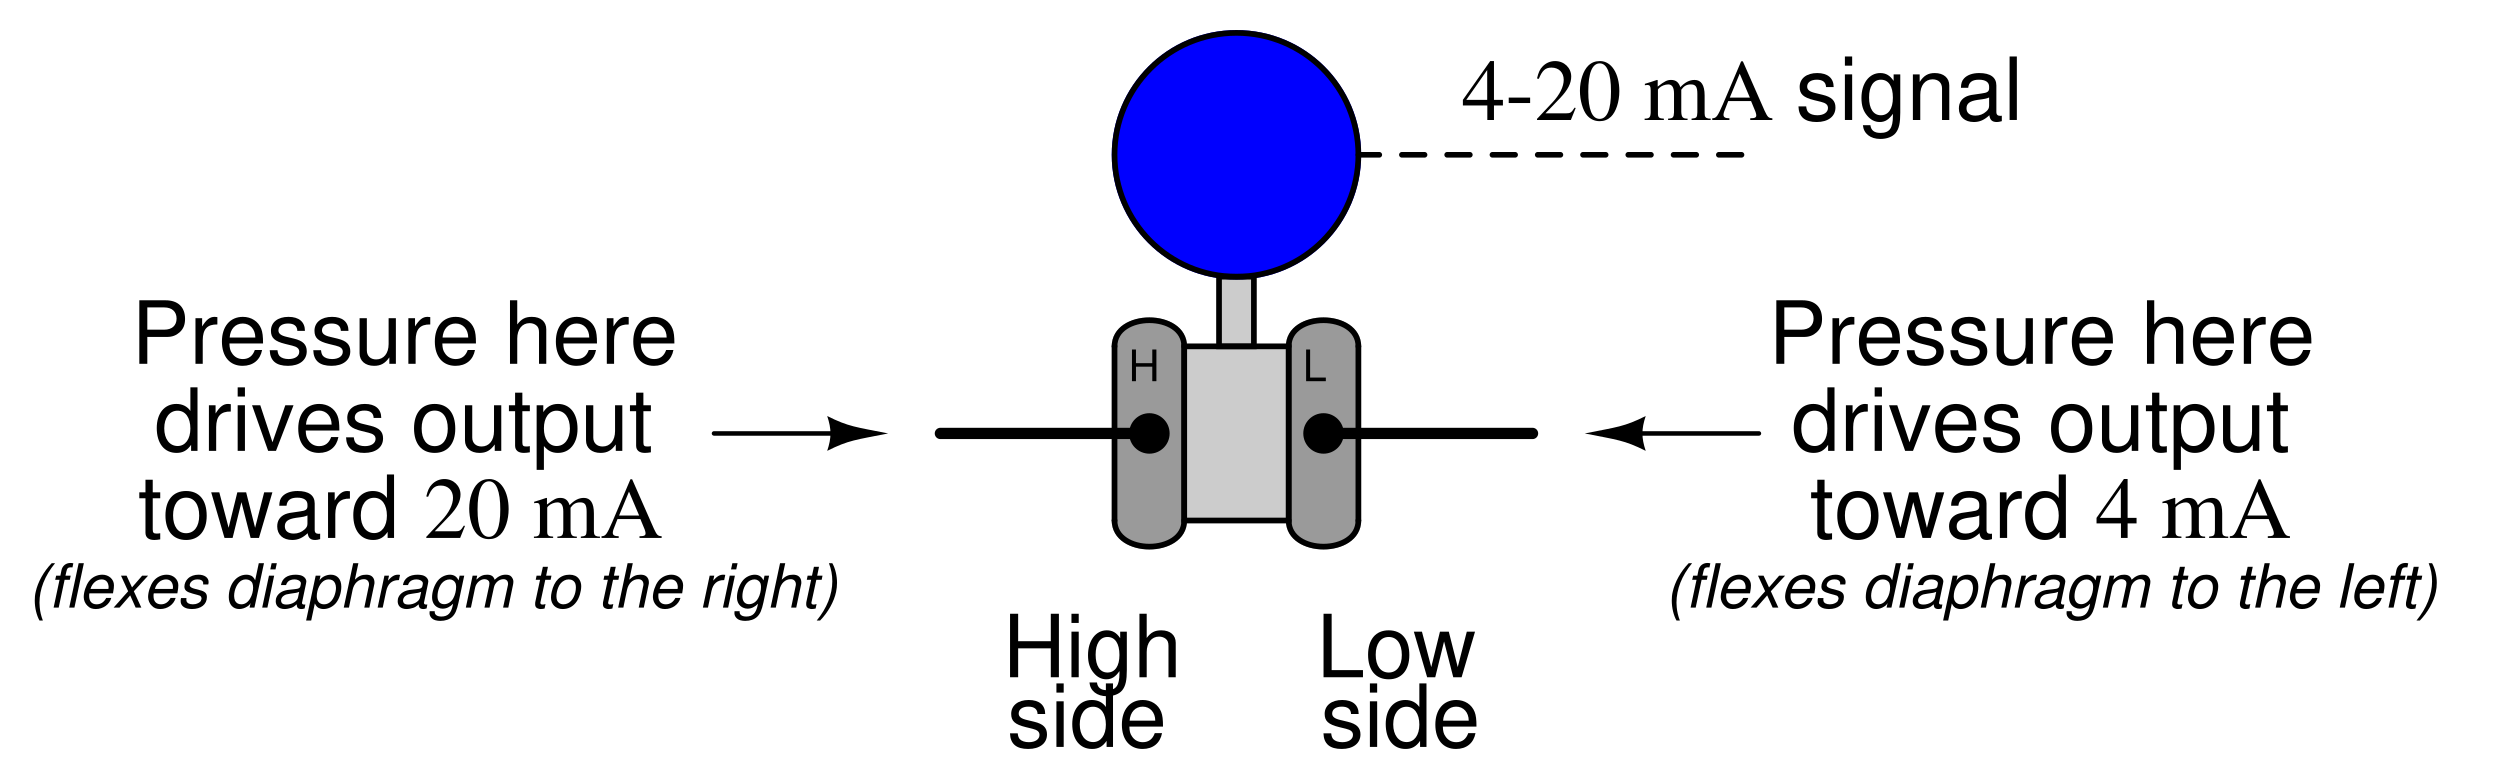 <?xml version="1.0" encoding="UTF-8"?>
<svg xmlns="http://www.w3.org/2000/svg" xmlns:xlink="http://www.w3.org/1999/xlink" viewBox="0 0 322.999 101" version="1.2">
<defs>
<g>
<symbol overflow="visible" id="glyph0-0">
<path style="stroke:none;" d=""/>
</symbol>
<symbol overflow="visible" id="glyph0-1">
<path style="stroke:none;" d="M 3.094 -1.875 L 3.094 0 L 3.625 0 L 3.625 -4.094 L 3.094 -4.094 L 3.094 -2.328 L 0.984 -2.328 L 0.984 -4.094 L 0.469 -4.094 L 0.469 0 L 0.984 0 L 0.984 -1.875 Z M 3.094 -1.875 "/>
</symbol>
<symbol overflow="visible" id="glyph0-2">
<path style="stroke:none;" d="M 0.969 -4.094 L 0.453 -4.094 L 0.453 0 L 3 0 L 3 -0.469 L 0.969 -0.469 Z M 0.969 -4.094 "/>
</symbol>
<symbol overflow="visible" id="glyph1-0">
<path style="stroke:none;" d=""/>
</symbol>
<symbol overflow="visible" id="glyph1-1">
<path style="stroke:none;" d="M 5.312 -2.594 L 4.156 -2.594 L 4.156 -7.609 L 3.672 -7.609 L 0.141 -2.594 L 0.141 -1.875 L 3.297 -1.875 L 3.297 0 L 4.156 0 L 4.156 -1.875 L 5.312 -1.875 Z M 3.281 -2.594 L 0.578 -2.594 L 3.281 -6.453 Z M 3.281 -2.594 "/>
</symbol>
<symbol overflow="visible" id="glyph1-2">
<path style="stroke:none;" d="M 0.438 -2.891 L 0.438 -2.188 L 3.203 -2.188 L 3.203 -2.891 Z M 0.438 -2.891 "/>
</symbol>
<symbol overflow="visible" id="glyph1-3">
<path style="stroke:none;" d="M 5.344 -1.547 L 5.203 -1.594 C 4.781 -0.938 4.656 -0.859 4.125 -0.859 L 1.438 -0.859 L 3.328 -2.828 C 4.328 -3.875 4.766 -4.734 4.766 -5.609 C 4.766 -6.734 3.859 -7.609 2.688 -7.609 C 2.062 -7.609 1.484 -7.359 1.062 -6.906 C 0.703 -6.531 0.547 -6.172 0.344 -5.359 L 0.578 -5.312 C 1.031 -6.406 1.422 -6.766 2.219 -6.766 C 3.172 -6.766 3.797 -6.125 3.797 -5.188 C 3.797 -4.297 3.281 -3.266 2.344 -2.266 L 0.344 -0.141 L 0.344 0 L 4.719 0 Z M 5.344 -1.547 "/>
</symbol>
<symbol overflow="visible" id="glyph1-4">
<path style="stroke:none;" d="M 2.859 -7.609 C 2.234 -7.609 1.766 -7.422 1.344 -7.016 C 0.703 -6.391 0.266 -5.094 0.266 -3.781 C 0.266 -2.547 0.641 -1.234 1.172 -0.609 C 1.594 -0.109 2.156 0.156 2.812 0.156 C 3.391 0.156 3.875 -0.031 4.281 -0.422 C 4.922 -1.047 5.359 -2.344 5.359 -3.719 C 5.359 -6.016 4.328 -7.609 2.859 -7.609 Z M 2.828 -7.312 C 3.766 -7.312 4.281 -6.047 4.281 -3.688 C 4.281 -1.344 3.781 -0.141 2.812 -0.141 C 1.844 -0.141 1.344 -1.344 1.344 -3.672 C 1.344 -6.078 1.859 -7.312 2.828 -7.312 Z M 2.828 -7.312 "/>
</symbol>
<symbol overflow="visible" id="glyph1-5">
<path style="stroke:none;" d=""/>
</symbol>
<symbol overflow="visible" id="glyph1-6">
<path style="stroke:none;" d="M 0.188 0 L 2.672 0 L 2.672 -0.172 C 2.109 -0.188 1.922 -0.297 1.906 -0.75 L 1.906 -3.922 C 1.906 -3.953 2 -4.062 2.078 -4.141 C 2.359 -4.406 2.844 -4.594 3.234 -4.594 C 3.734 -4.594 3.984 -4.203 3.984 -3.406 L 3.984 -0.969 C 3.953 -0.328 3.844 -0.203 3.219 -0.172 L 3.219 0 L 5.734 0 L 5.734 -0.172 C 5.109 -0.172 4.953 -0.344 4.922 -1.062 L 4.922 -3.906 C 5.266 -4.391 5.625 -4.594 6.156 -4.594 C 6.797 -4.594 7 -4.281 7 -3.359 L 7 -0.984 C 6.969 -0.312 6.906 -0.234 6.25 -0.172 L 6.25 0 L 8.719 0 L 8.719 -0.172 L 8.422 -0.188 C 8.062 -0.25 7.938 -0.422 7.938 -0.859 L 7.938 -3.172 C 7.938 -4.5 7.5 -5.172 6.641 -5.172 C 5.984 -5.172 5.406 -4.875 4.797 -4.234 C 4.594 -4.875 4.219 -5.172 3.609 -5.172 C 3.109 -5.172 2.797 -5.031 1.875 -4.312 L 1.875 -5.156 L 1.781 -5.172 C 1.188 -4.969 0.812 -4.844 0.219 -4.672 L 0.219 -4.484 C 0.344 -4.516 0.453 -4.516 0.578 -4.516 C 0.859 -4.516 0.969 -4.344 0.969 -3.797 L 0.969 -0.953 C 0.938 -0.328 0.797 -0.172 0.188 -0.172 Z M 0.188 0 "/>
</symbol>
<symbol overflow="visible" id="glyph1-7">
<path style="stroke:none;" d="M 7.938 -0.219 C 7.438 -0.25 7.328 -0.359 6.938 -1.188 L 4.125 -7.578 L 3.906 -7.578 L 1.562 -2.062 C 0.844 -0.422 0.703 -0.234 0.172 -0.219 L 0.172 0 L 2.391 0 L 2.391 -0.219 C 1.859 -0.219 1.625 -0.344 1.625 -0.672 C 1.625 -0.812 1.672 -0.969 1.719 -1.109 L 2.234 -2.438 L 5.188 -2.438 L 5.641 -1.344 C 5.781 -1.047 5.859 -0.75 5.859 -0.594 C 5.859 -0.312 5.672 -0.219 5.078 -0.219 L 5.078 0 L 7.938 0 Z M 2.438 -2.891 L 3.719 -5.984 L 5.031 -2.891 Z M 2.438 -2.891 "/>
</symbol>
<symbol overflow="visible" id="glyph2-0">
<path style="stroke:none;" d=""/>
</symbol>
<symbol overflow="visible" id="glyph2-1">
<path style="stroke:none;" d="M 4.922 -4.25 C 4.922 -5.406 4.156 -6.062 2.797 -6.062 C 1.422 -6.062 0.531 -5.359 0.531 -4.266 C 0.531 -3.344 1 -2.906 2.391 -2.562 L 3.281 -2.344 C 3.922 -2.188 4.188 -1.953 4.188 -1.547 C 4.188 -0.984 3.641 -0.609 2.812 -0.609 C 2.312 -0.609 1.875 -0.75 1.641 -1 C 1.5 -1.172 1.422 -1.344 1.375 -1.75 L 0.375 -1.75 C 0.422 -0.391 1.188 0.266 2.734 0.266 C 4.219 0.266 5.156 -0.469 5.156 -1.609 C 5.156 -2.484 4.672 -2.969 3.5 -3.25 L 2.594 -3.469 C 1.828 -3.641 1.5 -3.891 1.5 -4.312 C 1.5 -4.859 1.984 -5.203 2.75 -5.203 C 3.516 -5.203 3.922 -4.875 3.938 -4.25 Z M 4.922 -4.25 "/>
</symbol>
<symbol overflow="visible" id="glyph2-2">
<path style="stroke:none;" d="M 1.688 -5.891 L 0.75 -5.891 L 0.75 0 L 1.688 0 Z M 1.688 -8.203 L 0.75 -8.203 L 0.75 -7.016 L 1.688 -7.016 Z M 1.688 -8.203 "/>
</symbol>
<symbol overflow="visible" id="glyph2-3">
<path style="stroke:none;" d="M 4.547 -5.891 L 4.547 -5.047 C 4.078 -5.75 3.562 -6.062 2.812 -6.062 C 1.391 -6.062 0.391 -4.734 0.391 -2.844 C 0.391 -1.859 0.625 -1.141 1.141 -0.547 C 1.578 -0.016 2.141 0.266 2.75 0.266 C 3.453 0.266 3.953 -0.062 4.453 -0.797 L 4.453 -0.5 C 4.453 1.078 4.016 1.672 2.844 1.672 C 2.047 1.672 1.625 1.344 1.547 0.672 L 0.578 0.672 C 0.672 1.766 1.547 2.453 2.828 2.453 C 3.688 2.453 4.406 2.172 4.797 1.703 C 5.25 1.141 5.406 0.422 5.406 -0.969 L 5.406 -5.891 Z M 2.906 -5.203 C 3.891 -5.203 4.453 -4.359 4.453 -2.875 C 4.453 -1.438 3.875 -0.609 2.906 -0.609 C 1.938 -0.609 1.375 -1.453 1.375 -2.906 C 1.375 -4.344 1.938 -5.203 2.906 -5.203 Z M 2.906 -5.203 "/>
</symbol>
<symbol overflow="visible" id="glyph2-4">
<path style="stroke:none;" d="M 0.781 -5.891 L 0.781 0 L 1.734 0 L 1.734 -3.25 C 1.734 -4.453 2.359 -5.25 3.328 -5.25 C 4.078 -5.25 4.547 -4.797 4.547 -4.078 L 4.547 0 L 5.484 0 L 5.484 -4.453 C 5.484 -5.438 4.75 -6.062 3.609 -6.062 C 2.734 -6.062 2.172 -5.719 1.656 -4.906 L 1.656 -5.891 Z M 0.781 -5.891 "/>
</symbol>
<symbol overflow="visible" id="glyph2-5">
<path style="stroke:none;" d="M 6.016 -0.547 C 5.922 -0.531 5.875 -0.531 5.812 -0.531 C 5.484 -0.531 5.312 -0.703 5.312 -0.984 L 5.312 -4.453 C 5.312 -5.5 4.547 -6.062 3.094 -6.062 C 2.234 -6.062 1.547 -5.812 1.141 -5.375 C 0.859 -5.078 0.75 -4.734 0.734 -4.156 L 1.672 -4.156 C 1.75 -4.875 2.188 -5.203 3.062 -5.203 C 3.922 -5.203 4.375 -4.875 4.375 -4.312 L 4.375 -4.078 C 4.359 -3.672 4.156 -3.516 3.391 -3.422 C 2.062 -3.25 1.875 -3.203 1.5 -3.062 C 0.828 -2.766 0.469 -2.25 0.469 -1.484 C 0.469 -0.422 1.219 0.266 2.406 0.266 C 3.156 0.266 3.75 0 4.406 -0.609 C 4.484 0 4.766 0.266 5.375 0.266 C 5.578 0.266 5.703 0.234 6.016 0.156 Z M 4.375 -1.859 C 4.375 -1.547 4.281 -1.344 4 -1.094 C 3.625 -0.75 3.156 -0.562 2.609 -0.562 C 1.875 -0.562 1.453 -0.906 1.453 -1.5 C 1.453 -2.125 1.859 -2.438 2.875 -2.594 C 3.875 -2.719 4.062 -2.766 4.375 -2.906 Z M 4.375 -1.859 "/>
</symbol>
<symbol overflow="visible" id="glyph2-6">
<path style="stroke:none;" d="M 1.703 -8.203 L 0.766 -8.203 L 0.766 0 L 1.703 0 Z M 1.703 -8.203 "/>
</symbol>
<symbol overflow="visible" id="glyph2-7">
<path style="stroke:none;" d="M 2.062 -3.469 L 4.641 -3.469 C 5.281 -3.469 5.797 -3.672 6.234 -4.062 C 6.734 -4.516 6.938 -5.047 6.938 -5.797 C 6.938 -7.328 6.031 -8.203 4.406 -8.203 L 1.031 -8.203 L 1.031 0 L 2.062 0 Z M 2.062 -4.406 L 2.062 -7.281 L 4.25 -7.281 C 5.25 -7.281 5.844 -6.734 5.844 -5.844 C 5.844 -4.938 5.25 -4.406 4.25 -4.406 Z M 2.062 -4.406 "/>
</symbol>
<symbol overflow="visible" id="glyph2-8">
<path style="stroke:none;" d="M 0.781 -5.891 L 0.781 0 L 1.719 0 L 1.719 -3.062 C 1.734 -4.484 2.312 -5.109 3.609 -5.078 L 3.609 -6.031 C 3.453 -6.047 3.359 -6.062 3.25 -6.062 C 2.641 -6.062 2.188 -5.703 1.641 -4.828 L 1.641 -5.891 Z M 0.781 -5.891 "/>
</symbol>
<symbol overflow="visible" id="glyph2-9">
<path style="stroke:none;" d="M 5.766 -2.625 C 5.766 -3.531 5.703 -4.078 5.531 -4.516 C 5.156 -5.484 4.25 -6.062 3.156 -6.062 C 1.5 -6.062 0.453 -4.812 0.453 -2.875 C 0.453 -0.922 1.469 0.266 3.125 0.266 C 4.484 0.266 5.406 -0.5 5.641 -1.781 L 4.703 -1.781 C 4.438 -1.016 3.922 -0.609 3.156 -0.609 C 2.562 -0.609 2.062 -0.875 1.75 -1.375 C 1.516 -1.703 1.438 -2.047 1.422 -2.625 Z M 1.453 -3.391 C 1.531 -4.484 2.188 -5.203 3.141 -5.203 C 4.094 -5.203 4.766 -4.453 4.766 -3.391 Z M 1.453 -3.391 "/>
</symbol>
<symbol overflow="visible" id="glyph2-10">
<path style="stroke:none;" d="M 5.422 0 L 5.422 -5.891 L 4.484 -5.891 L 4.484 -2.547 C 4.484 -1.344 3.859 -0.562 2.875 -0.562 C 2.141 -0.562 1.672 -1.016 1.672 -1.719 L 1.672 -5.891 L 0.734 -5.891 L 0.734 -1.344 C 0.734 -0.375 1.469 0.266 2.609 0.266 C 3.469 0.266 4.031 -0.047 4.578 -0.828 L 4.578 0 Z M 5.422 0 "/>
</symbol>
<symbol overflow="visible" id="glyph2-11">
<path style="stroke:none;" d=""/>
</symbol>
<symbol overflow="visible" id="glyph2-12">
<path style="stroke:none;" d="M 0.781 -8.203 L 0.781 0 L 1.719 0 L 1.719 -3.25 C 1.719 -4.453 2.344 -5.25 3.312 -5.25 C 3.641 -5.25 3.922 -5.156 4.156 -4.984 C 4.422 -4.781 4.531 -4.5 4.531 -4.078 L 4.531 0 L 5.469 0 L 5.469 -4.453 C 5.469 -5.438 4.766 -6.062 3.609 -6.062 C 2.781 -6.062 2.266 -5.812 1.719 -5.078 L 1.719 -8.203 Z M 0.781 -8.203 "/>
</symbol>
<symbol overflow="visible" id="glyph2-13">
<path style="stroke:none;" d="M 5.562 -8.203 L 4.641 -8.203 L 4.641 -5.156 C 4.234 -5.75 3.609 -6.062 2.828 -6.062 C 1.297 -6.062 0.297 -4.844 0.297 -2.953 C 0.297 -0.969 1.266 0.266 2.859 0.266 C 3.672 0.266 4.234 -0.047 4.734 -0.781 L 4.734 0 L 5.562 0 Z M 2.984 -5.188 C 4 -5.188 4.641 -4.297 4.641 -2.875 C 4.641 -1.516 3.984 -0.625 3 -0.625 C 1.953 -0.625 1.266 -1.531 1.266 -2.906 C 1.266 -4.281 1.953 -5.188 2.984 -5.188 Z M 2.984 -5.188 "/>
</symbol>
<symbol overflow="visible" id="glyph2-14">
<path style="stroke:none;" d="M 3.203 0 L 5.469 -5.891 L 4.406 -5.891 L 2.75 -1.109 L 1.172 -5.891 L 0.109 -5.891 L 2.188 0 Z M 3.203 0 "/>
</symbol>
<symbol overflow="visible" id="glyph2-15">
<path style="stroke:none;" d="M 3.062 -6.062 C 1.391 -6.062 0.406 -4.875 0.406 -2.906 C 0.406 -0.906 1.391 0.266 3.078 0.266 C 4.734 0.266 5.734 -0.922 5.734 -2.859 C 5.734 -4.906 4.766 -6.062 3.062 -6.062 Z M 3.078 -5.203 C 4.125 -5.203 4.766 -4.328 4.766 -2.875 C 4.766 -1.469 4.109 -0.609 3.078 -0.609 C 2.031 -0.609 1.391 -1.469 1.391 -2.906 C 1.391 -4.328 2.031 -5.203 3.078 -5.203 Z M 3.078 -5.203 "/>
</symbol>
<symbol overflow="visible" id="glyph2-16">
<path style="stroke:none;" d="M 2.859 -5.891 L 1.891 -5.891 L 1.891 -7.516 L 0.953 -7.516 L 0.953 -5.891 L 0.156 -5.891 L 0.156 -5.125 L 0.953 -5.125 L 0.953 -0.672 C 0.953 -0.062 1.359 0.266 2.094 0.266 C 2.344 0.266 2.547 0.234 2.859 0.188 L 2.859 -0.609 C 2.719 -0.578 2.594 -0.562 2.406 -0.562 C 2 -0.562 1.891 -0.672 1.891 -1.094 L 1.891 -5.125 L 2.859 -5.125 Z M 2.859 -5.891 "/>
</symbol>
<symbol overflow="visible" id="glyph2-17">
<path style="stroke:none;" d="M 0.609 2.453 L 1.547 2.453 L 1.547 -0.625 C 2.047 -0.016 2.594 0.266 3.359 0.266 C 4.891 0.266 5.891 -0.969 5.891 -2.844 C 5.891 -4.828 4.922 -6.062 3.359 -6.062 C 2.547 -6.062 1.906 -5.703 1.469 -5 L 1.469 -5.891 L 0.609 -5.891 Z M 3.188 -5.188 C 4.234 -5.188 4.906 -4.281 4.906 -2.875 C 4.906 -1.531 4.219 -0.625 3.188 -0.625 C 2.188 -0.625 1.547 -1.516 1.547 -2.906 C 1.547 -4.281 2.188 -5.188 3.188 -5.188 Z M 3.188 -5.188 "/>
</symbol>
<symbol overflow="visible" id="glyph2-18">
<path style="stroke:none;" d="M 6.234 0 L 7.969 -5.891 L 6.906 -5.891 L 5.734 -1.312 L 4.578 -5.891 L 3.438 -5.891 L 2.312 -1.312 L 1.109 -5.891 L 0.062 -5.891 L 1.781 0 L 2.828 0 L 3.969 -4.625 L 5.156 0 Z M 6.234 0 "/>
</symbol>
<symbol overflow="visible" id="glyph2-19">
<path style="stroke:none;" d="M 6.203 -3.734 L 6.203 0 L 7.25 0 L 7.25 -8.203 L 6.203 -8.203 L 6.203 -4.656 L 1.984 -4.656 L 1.984 -8.203 L 0.938 -8.203 L 0.938 0 L 1.984 0 L 1.984 -3.734 Z M 6.203 -3.734 "/>
</symbol>
<symbol overflow="visible" id="glyph2-20">
<path style="stroke:none;" d="M 1.953 -8.203 L 0.906 -8.203 L 0.906 0 L 6 0 L 6 -0.922 L 1.953 -0.922 Z M 1.953 -8.203 "/>
</symbol>
<symbol overflow="visible" id="glyph3-0">
<path style="stroke:none;" d=""/>
</symbol>
<symbol overflow="visible" id="glyph3-1">
<path style="stroke:none;" d="M 3.078 -5.734 C 2.047 -4.672 1.281 -3.281 1.016 -2.047 C 0.922 -1.672 0.891 -1.297 0.891 -0.906 C 0.891 0.031 1.125 1 1.5 1.672 L 1.938 1.672 C 1.719 1.109 1.578 0.531 1.531 -0.047 C 1.516 -0.234 1.5 -0.422 1.5 -0.625 C 1.5 -2.375 2.188 -4.125 3.516 -5.734 Z M 3.078 -5.734 "/>
</symbol>
<symbol overflow="visible" id="glyph3-2">
<path style="stroke:none;" d="M 2.906 -4.125 L 2.234 -4.125 L 2.359 -4.672 C 2.438 -5.078 2.578 -5.203 2.922 -5.203 C 2.984 -5.203 3.031 -5.203 3.141 -5.188 L 3.25 -5.719 C 3.109 -5.75 3.031 -5.766 2.891 -5.766 C 2.297 -5.766 1.844 -5.406 1.719 -4.828 L 1.578 -4.125 L 1.031 -4.125 L 0.906 -3.594 L 1.469 -3.594 L 0.703 0 L 1.359 0 L 2.125 -3.594 L 2.797 -3.594 Z M 2.906 -4.125 "/>
</symbol>
<symbol overflow="visible" id="glyph3-3">
<path style="stroke:none;" d="M 2.422 -5.734 L 1.75 -5.734 L 0.531 0 L 1.203 0 Z M 2.422 -5.734 "/>
</symbol>
<symbol overflow="visible" id="glyph3-4">
<path style="stroke:none;" d="M 4.438 -1.844 C 4.547 -2.453 4.562 -2.641 4.562 -2.891 C 4.562 -3.656 3.906 -4.25 3.062 -4.25 C 2.375 -4.25 1.719 -3.922 1.328 -3.391 C 0.953 -2.891 0.656 -2.016 0.656 -1.359 C 0.656 -0.938 0.844 -0.5 1.156 -0.219 C 1.422 0.062 1.766 0.188 2.219 0.188 C 3.172 0.188 3.984 -0.406 4.219 -1.25 L 3.562 -1.25 C 3.281 -0.703 2.859 -0.422 2.328 -0.422 C 1.703 -0.422 1.359 -0.812 1.359 -1.484 C 1.359 -1.656 1.359 -1.719 1.391 -1.844 Z M 1.531 -2.406 C 1.734 -3.141 2.328 -3.641 2.969 -3.641 C 3.438 -3.641 3.75 -3.375 3.844 -2.906 C 3.859 -2.828 3.875 -2.75 3.875 -2.672 C 3.875 -2.594 3.859 -2.531 3.844 -2.406 Z M 1.531 -2.406 "/>
</symbol>
<symbol overflow="visible" id="glyph3-5">
<path style="stroke:none;" d="M 2.75 -2.109 L 4.594 -4.125 L 3.828 -4.125 L 2.516 -2.609 L 1.812 -4.125 L 1.094 -4.125 L 2.016 -2.109 L 0.141 0 L 0.906 0 L 2.281 -1.578 L 2.984 0 L 3.719 0 Z M 2.75 -2.109 "/>
</symbol>
<symbol overflow="visible" id="glyph3-6">
<path style="stroke:none;" d="M 4.047 -2.984 C 4.094 -3.141 4.094 -3.219 4.094 -3.312 C 4.094 -3.859 3.578 -4.25 2.797 -4.25 C 2.25 -4.25 1.766 -4.078 1.438 -3.766 C 1.156 -3.5 0.969 -3.094 0.969 -2.719 C 0.969 -2.234 1.25 -2.016 2.062 -1.797 L 2.641 -1.641 C 2.891 -1.578 3.016 -1.531 3.094 -1.438 C 3.141 -1.375 3.188 -1.25 3.188 -1.188 C 3.188 -1.094 3.109 -0.891 3.047 -0.797 C 2.906 -0.641 2.672 -0.516 2.391 -0.453 C 2.281 -0.438 2.172 -0.422 2.062 -0.422 C 1.594 -0.422 1.312 -0.578 1.234 -0.859 C 1.219 -0.922 1.219 -0.969 1.219 -1.031 C 1.219 -1.078 1.219 -1.156 1.234 -1.234 L 0.531 -1.234 C 0.484 -1.047 0.484 -0.953 0.484 -0.828 C 0.484 -0.359 0.797 -0.016 1.359 0.125 C 1.547 0.156 1.734 0.188 1.938 0.188 C 3.125 0.188 3.875 -0.422 3.875 -1.359 C 3.875 -1.844 3.625 -2.094 2.922 -2.266 L 2.328 -2.422 C 1.953 -2.516 1.734 -2.641 1.672 -2.797 C 1.672 -2.812 1.656 -2.844 1.656 -2.891 C 1.656 -3.047 1.75 -3.25 1.891 -3.375 C 2.094 -3.562 2.328 -3.641 2.672 -3.641 C 3.047 -3.641 3.266 -3.531 3.359 -3.328 C 3.391 -3.281 3.391 -3.219 3.391 -3.156 C 3.391 -3.109 3.391 -3.047 3.391 -2.984 Z M 4.047 -2.984 "/>
</symbol>
<symbol overflow="visible" id="glyph3-7">
<path style="stroke:none;" d=""/>
</symbol>
<symbol overflow="visible" id="glyph3-8">
<path style="stroke:none;" d="M 5.125 -5.734 L 4.453 -5.734 L 3.984 -3.531 C 3.797 -3.922 3.594 -4.109 3.281 -4.188 C 3.141 -4.234 3 -4.25 2.859 -4.25 C 1.547 -4.25 0.578 -3 0.578 -1.344 C 0.578 -0.422 1.109 0.188 1.922 0.188 C 2.266 0.188 2.625 0.078 2.938 -0.125 C 3.172 -0.266 3.281 -0.375 3.391 -0.594 L 3.266 0 L 3.891 0 Z M 2.797 -3.641 C 3.172 -3.641 3.5 -3.438 3.625 -3.156 C 3.688 -2.984 3.719 -2.797 3.719 -2.578 C 3.719 -2.109 3.594 -1.625 3.359 -1.219 C 3.062 -0.688 2.672 -0.422 2.188 -0.422 C 1.797 -0.422 1.516 -0.609 1.375 -0.906 C 1.312 -1.094 1.266 -1.281 1.266 -1.5 C 1.266 -2.359 1.703 -3.25 2.281 -3.531 C 2.438 -3.609 2.578 -3.641 2.797 -3.641 Z M 2.797 -3.641 "/>
</symbol>
<symbol overflow="visible" id="glyph3-9">
<path style="stroke:none;" d="M 2.062 -4.125 L 1.391 -4.125 L 0.516 0 L 1.188 0 Z M 2.406 -5.734 L 1.734 -5.734 L 1.562 -4.938 L 2.234 -4.938 Z M 2.406 -5.734 "/>
</symbol>
<symbol overflow="visible" id="glyph3-10">
<path style="stroke:none;" d="M 4.344 -0.406 C 4.281 -0.391 4.25 -0.391 4.219 -0.391 C 4.047 -0.391 3.953 -0.438 3.922 -0.531 C 3.906 -0.562 3.906 -0.578 3.906 -0.609 C 3.906 -0.641 3.906 -0.672 3.922 -0.688 L 4.422 -3.062 C 4.469 -3.281 4.469 -3.281 4.469 -3.359 C 4.469 -3.734 4.156 -4.078 3.672 -4.188 C 3.5 -4.219 3.297 -4.25 3.109 -4.25 C 2 -4.25 1.344 -3.781 1.188 -2.906 L 1.844 -2.906 C 1.922 -3.125 1.984 -3.234 2.094 -3.344 C 2.266 -3.531 2.594 -3.641 2.922 -3.641 C 3.281 -3.641 3.578 -3.516 3.703 -3.328 C 3.75 -3.266 3.766 -3.203 3.766 -3.141 C 3.766 -3.109 3.75 -3.047 3.75 -2.984 L 3.719 -2.844 C 3.672 -2.531 3.5 -2.422 2.922 -2.375 C 2.141 -2.312 1.797 -2.25 1.516 -2.141 C 1 -1.938 0.672 -1.594 0.547 -1.141 C 0.531 -1.047 0.516 -0.922 0.516 -0.828 C 0.516 -0.375 0.734 -0.047 1.125 0.094 C 1.281 0.156 1.453 0.188 1.641 0.188 C 1.922 0.188 2.25 0.125 2.531 0.031 C 2.781 -0.062 2.906 -0.141 3.234 -0.422 L 3.234 -0.344 C 3.234 -0.109 3.344 0.078 3.531 0.141 C 3.625 0.172 3.719 0.188 3.828 0.188 C 3.922 0.188 3.953 0.188 4.141 0.141 C 4.156 0.125 4.203 0.125 4.25 0.109 Z M 3.391 -1.297 C 3.297 -0.797 2.594 -0.391 1.906 -0.391 C 1.625 -0.391 1.422 -0.453 1.312 -0.578 C 1.25 -0.672 1.203 -0.781 1.203 -0.906 C 1.203 -1.172 1.359 -1.422 1.594 -1.562 C 1.781 -1.688 2.016 -1.75 2.406 -1.797 C 3.203 -1.906 3.203 -1.906 3.547 -2.031 Z M 3.391 -1.297 "/>
</symbol>
<symbol overflow="visible" id="glyph3-11">
<path style="stroke:none;" d="M 0.062 1.672 L 0.719 1.672 L 1.188 -0.531 C 1.375 -0.156 1.562 0.047 1.891 0.125 C 2.031 0.172 2.172 0.188 2.312 0.188 C 2.922 0.188 3.516 -0.109 3.922 -0.594 C 4.344 -1.125 4.609 -1.922 4.609 -2.703 C 4.609 -3.656 4.094 -4.25 3.25 -4.25 C 2.625 -4.25 2 -3.906 1.781 -3.469 L 1.922 -4.125 L 1.297 -4.125 Z M 2.984 -3.641 C 3.375 -3.641 3.656 -3.469 3.797 -3.156 C 3.875 -2.969 3.922 -2.781 3.922 -2.547 C 3.922 -2.203 3.828 -1.812 3.688 -1.453 C 3.484 -1 3.234 -0.688 2.891 -0.531 C 2.734 -0.453 2.562 -0.422 2.375 -0.422 C 1.797 -0.422 1.438 -0.812 1.438 -1.453 C 1.438 -2.344 1.891 -3.25 2.484 -3.531 C 2.641 -3.609 2.797 -3.641 2.984 -3.641 Z M 2.984 -3.641 "/>
</symbol>
<symbol overflow="visible" id="glyph3-12">
<path style="stroke:none;" d="M 1.766 -5.734 L 0.547 0 L 1.219 0 L 1.688 -2.281 C 1.875 -3.141 2.438 -3.672 3.156 -3.672 C 3.547 -3.672 3.812 -3.406 3.812 -3.016 C 3.812 -2.906 3.812 -2.906 3.766 -2.703 L 3.203 0 L 3.859 0 L 4.484 -2.969 C 4.516 -3.062 4.516 -3.156 4.516 -3.25 C 4.516 -3.734 4.266 -4.094 3.844 -4.203 C 3.719 -4.234 3.594 -4.25 3.453 -4.25 C 2.859 -4.25 2.484 -4.078 1.984 -3.609 L 2.438 -5.734 Z M 1.766 -5.734 "/>
</symbol>
<symbol overflow="visible" id="glyph3-13">
<path style="stroke:none;" d="M 1.422 -4.125 L 0.547 0 L 1.203 0 L 1.656 -2.141 C 1.859 -3.078 2.391 -3.547 3.219 -3.547 L 3.297 -3.547 L 3.438 -4.219 L 3.391 -4.234 C 3.312 -4.234 3.25 -4.25 3.188 -4.25 C 2.719 -4.25 2.375 -4.047 1.875 -3.484 L 2.016 -4.125 Z M 1.422 -4.125 "/>
</symbol>
<symbol overflow="visible" id="glyph3-14">
<path style="stroke:none;" d="M 4.141 -4.125 L 4 -3.516 C 3.828 -3.875 3.625 -4.078 3.297 -4.188 C 3.172 -4.219 3.047 -4.25 2.906 -4.25 C 2.297 -4.25 1.688 -3.953 1.297 -3.453 C 0.875 -2.922 0.578 -2.062 0.578 -1.328 C 0.578 -0.703 0.859 -0.234 1.344 0 C 1.531 0.094 1.734 0.141 1.938 0.141 C 2.438 0.141 2.891 -0.078 3.297 -0.5 L 3.266 -0.344 C 3.047 0.719 2.625 1.156 1.781 1.156 C 1.25 1.156 0.922 0.938 0.922 0.578 L 0.922 0.469 L 0.266 0.469 C 0.266 0.609 0.25 0.688 0.25 0.719 C 0.25 1.141 0.562 1.516 1.031 1.641 C 1.219 1.688 1.422 1.719 1.641 1.719 C 2.281 1.719 2.828 1.531 3.188 1.188 C 3.578 0.812 3.781 0.328 4 -0.672 L 4.734 -4.125 Z M 2.859 -3.641 C 3.188 -3.641 3.484 -3.438 3.609 -3.156 C 3.656 -3.016 3.688 -2.859 3.688 -2.672 C 3.688 -2.188 3.547 -1.609 3.328 -1.219 C 3.078 -0.734 2.609 -0.438 2.141 -0.438 C 1.609 -0.438 1.281 -0.812 1.281 -1.453 C 1.281 -1.844 1.359 -2.234 1.516 -2.609 C 1.703 -3.047 1.938 -3.312 2.281 -3.5 C 2.484 -3.594 2.641 -3.641 2.859 -3.641 Z M 2.859 -3.641 "/>
</symbol>
<symbol overflow="visible" id="glyph3-15">
<path style="stroke:none;" d="M 1.438 -4.125 L 0.562 0 L 1.219 0 L 1.766 -2.594 C 1.891 -3.188 2.438 -3.672 2.969 -3.672 C 3.297 -3.672 3.562 -3.5 3.594 -3.25 C 3.609 -3.219 3.609 -3.188 3.609 -3.141 C 3.609 -3.047 3.594 -2.938 3.578 -2.844 L 2.969 0 L 3.625 0 L 4.188 -2.594 C 4.312 -3.203 4.844 -3.672 5.422 -3.672 C 5.781 -3.672 6.016 -3.453 6.016 -3.078 C 6.016 -2.953 6.016 -2.953 5.953 -2.688 L 5.375 0 L 6.047 0 L 6.656 -2.938 C 6.688 -3.031 6.703 -3.281 6.703 -3.375 C 6.703 -3.578 6.609 -3.797 6.453 -3.984 C 6.281 -4.172 6.078 -4.25 5.703 -4.25 C 5.188 -4.25 4.75 -4.047 4.281 -3.594 C 4.203 -3.875 4.047 -4.078 3.797 -4.172 C 3.672 -4.219 3.516 -4.25 3.328 -4.25 C 2.781 -4.25 2.438 -4.094 1.922 -3.609 L 2.031 -4.125 Z M 1.438 -4.125 "/>
</symbol>
<symbol overflow="visible" id="glyph3-16">
<path style="stroke:none;" d="M 2.875 -4.125 L 2.188 -4.125 L 2.422 -5.266 L 1.766 -5.266 L 1.516 -4.125 L 0.953 -4.125 L 0.844 -3.594 L 1.406 -3.594 L 0.781 -0.688 C 0.766 -0.609 0.766 -0.516 0.766 -0.438 C 0.766 -0.125 0.891 0.062 1.203 0.141 C 1.297 0.172 1.375 0.188 1.469 0.188 C 1.625 0.188 1.859 0.156 1.984 0.125 L 2.109 -0.453 C 1.844 -0.391 1.828 -0.391 1.719 -0.391 C 1.578 -0.391 1.484 -0.438 1.453 -0.547 C 1.438 -0.562 1.438 -0.578 1.438 -0.594 C 1.438 -0.625 1.453 -0.656 1.453 -0.703 L 2.078 -3.594 L 2.766 -3.594 Z M 2.875 -4.125 "/>
</symbol>
<symbol overflow="visible" id="glyph3-17">
<path style="stroke:none;" d="M 3.031 -4.25 C 1.828 -4.25 1.047 -3.484 0.719 -2.031 C 0.656 -1.766 0.625 -1.531 0.625 -1.297 C 0.625 -0.422 1.234 0.188 2.125 0.188 C 2.875 0.188 3.469 -0.125 3.906 -0.734 C 4.281 -1.234 4.531 -2.094 4.531 -2.766 C 4.531 -3.359 4.234 -3.891 3.75 -4.109 C 3.531 -4.203 3.312 -4.25 3.031 -4.25 Z M 2.922 -3.641 C 3.328 -3.641 3.641 -3.438 3.766 -3.109 C 3.812 -2.969 3.844 -2.812 3.844 -2.625 C 3.844 -1.719 3.422 -0.859 2.828 -0.562 C 2.641 -0.469 2.453 -0.422 2.234 -0.422 C 1.844 -0.422 1.531 -0.625 1.406 -0.953 C 1.359 -1.109 1.328 -1.281 1.328 -1.453 C 1.328 -1.812 1.406 -2.219 1.562 -2.594 C 1.734 -3.031 2 -3.312 2.344 -3.5 C 2.531 -3.594 2.703 -3.641 2.922 -3.641 Z M 2.922 -3.641 "/>
</symbol>
<symbol overflow="visible" id="glyph3-18">
<path style="stroke:none;" d="M 0.375 1.672 C 1.391 0.625 2.188 -0.781 2.438 -2.031 C 2.516 -2.391 2.562 -2.797 2.562 -3.203 C 2.562 -4.109 2.328 -5.094 1.953 -5.734 L 1.516 -5.734 C 1.812 -4.969 1.953 -4.234 1.953 -3.391 C 1.953 -1.688 1.25 0.078 -0.062 1.672 Z M 0.375 1.672 "/>
</symbol>
</g>
<clipPath id="clip1">
  <path d="M 137 0.5 L 182 0.5 L 182 42 L 137 42 Z M 137 0.5 "/>
</clipPath>
<clipPath id="clip2">
  <path d="M 137 0.5 L 182 0.5 L 182 42 L 137 42 Z M 137 0.5 "/>
</clipPath>
</defs>
<g id="surface1">
<path style="fill-rule:evenodd;fill:rgb(60.352%,60.352%,60.352%);fill-opacity:1;stroke-width:7.312;stroke-linecap:round;stroke-linejoin:miter;stroke:rgb(60.352%,60.352%,60.352%);stroke-opacity:1;stroke-miterlimit:6;" d="M 1435 557.5 C 1435 602.5 1525 602.5 1525 557.5 " transform="matrix(0.1,0,0,-0.1,0.5,100.5)"/>
<path style="fill-rule:evenodd;fill:rgb(60.352%,60.352%,60.352%);fill-opacity:1;stroke-width:7.312;stroke-linecap:round;stroke-linejoin:miter;stroke:rgb(60.352%,60.352%,60.352%);stroke-opacity:1;stroke-miterlimit:6;" d="M 1435 332.5 C 1435 287.5 1525 287.5 1525 332.5 " transform="matrix(0.1,0,0,-0.1,0.5,100.5)"/>
<path style="fill-rule:evenodd;fill:rgb(80.077%,80.077%,80.077%);fill-opacity:1;stroke-width:7.312;stroke-linecap:round;stroke-linejoin:miter;stroke:rgb(80.077%,80.077%,80.077%);stroke-opacity:1;stroke-miterlimit:6;" d="M 1570 557.5 L 1615 557.5 L 1615 647.5 L 1570 647.5 Z M 1570 557.5 " transform="matrix(0.1,0,0,-0.1,0.5,100.5)"/>
<path style=" stroke:none;fill-rule:evenodd;fill:rgb(0%,0%,100%);fill-opacity:1;" d="M 175.5 20 C 175.5 11.301 168.449 4.25 159.75 4.25 C 151.051 4.25 144 11.301 144 20 C 144 28.699 151.051 35.75 159.75 35.75 C 168.449 35.75 175.5 28.699 175.5 20 "/>
<g clip-path="url(#clip1)" clip-rule="nonzero">
<path style="fill:none;stroke-width:7.312;stroke-linecap:round;stroke-linejoin:miter;stroke:rgb(0%,0%,100%);stroke-opacity:1;stroke-miterlimit:6;" d="M 1750 805 C 1750 891.992 1679.492 962.5 1592.5 962.5 C 1505.508 962.5 1435 891.992 1435 805 C 1435 718.008 1505.508 647.5 1592.5 647.5 C 1679.492 647.5 1750 718.008 1750 805 " transform="matrix(0.1,0,0,-0.1,0.5,100.5)"/>
</g>
<path style="fill-rule:evenodd;fill:rgb(60.352%,60.352%,60.352%);fill-opacity:1;stroke-width:7.312;stroke-linecap:round;stroke-linejoin:miter;stroke:rgb(60.352%,60.352%,60.352%);stroke-opacity:1;stroke-miterlimit:6;" d="M 1435 332.5 L 1525 332.5 L 1525 557.5 L 1435 557.5 Z M 1435 332.5 " transform="matrix(0.1,0,0,-0.1,0.5,100.5)"/>
<path style="fill-rule:evenodd;fill:rgb(0%,0%,0%);fill-opacity:1;stroke-width:7.312;stroke-linecap:round;stroke-linejoin:miter;stroke:rgb(0%,0%,0%);stroke-opacity:1;stroke-miterlimit:6;" d="M 1502.5 445 C 1502.5 457.422 1492.422 467.5 1480 467.5 C 1467.578 467.5 1457.5 457.422 1457.5 445 C 1457.5 432.578 1467.578 422.5 1480 422.5 C 1492.422 422.5 1502.5 432.578 1502.5 445 " transform="matrix(0.1,0,0,-0.1,0.5,100.5)"/>
<path style="fill-rule:evenodd;fill:rgb(60.352%,60.352%,60.352%);fill-opacity:1;stroke-width:7.312;stroke-linecap:round;stroke-linejoin:miter;stroke:rgb(60.352%,60.352%,60.352%);stroke-opacity:1;stroke-miterlimit:6;" d="M 1660 557.5 C 1660 602.5 1750 602.5 1750 557.5 " transform="matrix(0.1,0,0,-0.1,0.5,100.5)"/>
<path style="fill-rule:evenodd;fill:rgb(60.352%,60.352%,60.352%);fill-opacity:1;stroke-width:7.312;stroke-linecap:round;stroke-linejoin:miter;stroke:rgb(60.352%,60.352%,60.352%);stroke-opacity:1;stroke-miterlimit:6;" d="M 1660 332.5 C 1660 287.5 1750 287.5 1750 332.5 " transform="matrix(0.1,0,0,-0.1,0.5,100.5)"/>
<path style="fill-rule:evenodd;fill:rgb(60.352%,60.352%,60.352%);fill-opacity:1;stroke-width:7.312;stroke-linecap:round;stroke-linejoin:miter;stroke:rgb(60.352%,60.352%,60.352%);stroke-opacity:1;stroke-miterlimit:6;" d="M 1660 332.5 L 1750 332.5 L 1750 557.5 L 1660 557.5 Z M 1660 332.5 " transform="matrix(0.1,0,0,-0.1,0.5,100.5)"/>
<path style="fill-rule:evenodd;fill:rgb(0%,0%,0%);fill-opacity:1;stroke-width:7.312;stroke-linecap:round;stroke-linejoin:miter;stroke:rgb(0%,0%,0%);stroke-opacity:1;stroke-miterlimit:6;" d="M 1727.5 445 C 1727.5 457.422 1717.422 467.5 1705 467.5 C 1692.578 467.5 1682.5 457.422 1682.5 445 C 1682.5 432.578 1692.578 422.5 1705 422.5 C 1717.422 422.5 1727.5 432.578 1727.5 445 " transform="matrix(0.1,0,0,-0.1,0.5,100.5)"/>
<path style="fill-rule:evenodd;fill:rgb(80.077%,80.077%,80.077%);fill-opacity:1;stroke-width:7.312;stroke-linecap:round;stroke-linejoin:miter;stroke:rgb(80.077%,80.077%,80.077%);stroke-opacity:1;stroke-miterlimit:6;" d="M 1525 332.5 L 1660 332.5 L 1660 557.5 L 1525 557.5 Z M 1525 332.5 " transform="matrix(0.1,0,0,-0.1,0.5,100.5)"/>
<path style="fill:none;stroke-width:7.312;stroke-linecap:round;stroke-linejoin:miter;stroke:rgb(0%,0%,0%);stroke-opacity:1;stroke-miterlimit:6;" d="M 1435 557.5 L 1435 332.5 " transform="matrix(0.1,0,0,-0.1,0.5,100.5)"/>
<path style="fill:none;stroke-width:7.312;stroke-linecap:round;stroke-linejoin:miter;stroke:rgb(0%,0%,0%);stroke-opacity:1;stroke-miterlimit:6;" d="M 1525 332.5 L 1525 557.5 " transform="matrix(0.1,0,0,-0.1,0.5,100.5)"/>
<path style="fill:none;stroke-width:7.312;stroke-linecap:round;stroke-linejoin:miter;stroke:rgb(0%,0%,0%);stroke-opacity:1;stroke-miterlimit:6;" d="M 1435 557.5 C 1435 602.5 1525 602.5 1525 557.5 " transform="matrix(0.1,0,0,-0.1,0.5,100.5)"/>
<path style="fill:none;stroke-width:7.312;stroke-linecap:round;stroke-linejoin:miter;stroke:rgb(0%,0%,0%);stroke-opacity:1;stroke-miterlimit:6;" d="M 1435 332.5 C 1435 287.5 1525 287.5 1525 332.5 " transform="matrix(0.1,0,0,-0.1,0.5,100.5)"/>
<path style="fill:none;stroke-width:7.312;stroke-linecap:round;stroke-linejoin:miter;stroke:rgb(0%,0%,0%);stroke-opacity:1;stroke-miterlimit:6;" d="M 1660 332.5 C 1660 287.5 1750 287.5 1750 332.5 " transform="matrix(0.1,0,0,-0.1,0.5,100.5)"/>
<path style="fill:none;stroke-width:7.312;stroke-linecap:round;stroke-linejoin:miter;stroke:rgb(0%,0%,0%);stroke-opacity:1;stroke-miterlimit:6;" d="M 1660 557.5 C 1660 602.5 1750 602.5 1750 557.5 " transform="matrix(0.1,0,0,-0.1,0.5,100.5)"/>
<path style="fill:none;stroke-width:7.312;stroke-linecap:round;stroke-linejoin:miter;stroke:rgb(0%,0%,0%);stroke-opacity:1;stroke-miterlimit:6;" d="M 1660 332.5 L 1660 557.5 " transform="matrix(0.1,0,0,-0.1,0.5,100.5)"/>
<path style="fill:none;stroke-width:7.312;stroke-linecap:round;stroke-linejoin:miter;stroke:rgb(0%,0%,0%);stroke-opacity:1;stroke-miterlimit:6;" d="M 1750 332.5 L 1750 557.5 " transform="matrix(0.1,0,0,-0.1,0.5,100.5)"/>
<path style="fill:none;stroke-width:7.312;stroke-linecap:round;stroke-linejoin:miter;stroke:rgb(0%,0%,0%);stroke-opacity:1;stroke-miterlimit:6;" d="M 1525 332.5 L 1660 332.5 L 1660 557.5 L 1525 557.5 Z M 1525 332.5 " transform="matrix(0.1,0,0,-0.1,0.5,100.5)"/>
<g style="fill:rgb(0%,0%,0%);fill-opacity:1;">
  <use xlink:href="#glyph0-1" x="145.781" y="49.25"/>
</g>
<g style="fill:rgb(0%,0%,0%);fill-opacity:1;">
  <use xlink:href="#glyph0-2" x="168.297" y="49.25"/>
</g>
<path style="fill:none;stroke-width:7.312;stroke-linecap:round;stroke-linejoin:miter;stroke:rgb(0%,0%,0%);stroke-opacity:1;stroke-miterlimit:6;" d="M 1570 557.5 L 1615 557.5 L 1615 647.5 L 1570 647.5 Z M 1570 557.5 " transform="matrix(0.1,0,0,-0.1,0.5,100.5)"/>
<g clip-path="url(#clip2)" clip-rule="nonzero">
<path style="fill:none;stroke-width:7.312;stroke-linecap:round;stroke-linejoin:miter;stroke:rgb(0%,0%,0%);stroke-opacity:1;stroke-miterlimit:6;" d="M 1750 805 C 1750 891.992 1679.492 962.5 1592.5 962.5 C 1505.508 962.5 1435 891.992 1435 805 C 1435 718.008 1505.508 647.5 1592.5 647.5 C 1679.492 647.5 1750 718.008 1750 805 " transform="matrix(0.1,0,0,-0.1,0.5,100.5)"/>
</g>
<path style="fill:none;stroke-width:7.312;stroke-linecap:round;stroke-linejoin:miter;stroke:rgb(0%,0%,0%);stroke-opacity:1;stroke-dasharray:29.25,29.25;stroke-miterlimit:6;" d="M 2245 805 L 1750 805 " transform="matrix(0.1,0,0,-0.1,0.5,100.5)"/>
<g style="fill:rgb(0%,0%,0%);fill-opacity:1;">
  <use xlink:href="#glyph1-1" x="188.864" y="15.5"/>
  <use xlink:href="#glyph1-2" x="194.489" y="15.5"/>
  <use xlink:href="#glyph1-3" x="198.235" y="15.5"/>
  <use xlink:href="#glyph1-4" x="203.86" y="15.5"/>
  <use xlink:href="#glyph1-5" x="209.485" y="15.5"/>
  <use xlink:href="#glyph1-6" x="212.298" y="15.5"/>
  <use xlink:href="#glyph1-7" x="221.05" y="15.5"/>
  <use xlink:href="#glyph1-5" x="229.173" y="15.5"/>
</g>
<g style="fill:rgb(0%,0%,0%);fill-opacity:1;">
  <use xlink:href="#glyph2-1" x="231.985" y="15.5"/>
  <use xlink:href="#glyph2-2" x="237.61" y="15.5"/>
  <use xlink:href="#glyph2-3" x="240.108" y="15.5"/>
  <use xlink:href="#glyph2-4" x="246.363" y="15.5"/>
  <use xlink:href="#glyph2-5" x="252.618" y="15.5"/>
  <use xlink:href="#glyph2-6" x="258.873" y="15.5"/>
</g>
<path style="fill:none;stroke-width:14.625;stroke-linecap:round;stroke-linejoin:miter;stroke:rgb(0%,0%,0%);stroke-opacity:1;stroke-miterlimit:6;" d="M 1975 445 L 1705 445 " transform="matrix(0.1,0,0,-0.1,0.5,100.5)"/>
<path style="fill:none;stroke-width:14.625;stroke-linecap:round;stroke-linejoin:miter;stroke:rgb(0%,0%,0%);stroke-opacity:1;stroke-miterlimit:6;" d="M 1480 445 L 1210 445 " transform="matrix(0.1,0,0,-0.1,0.5,100.5)"/>
<path style="fill:none;stroke-width:5.85;stroke-linecap:round;stroke-linejoin:miter;stroke:rgb(0%,0%,0%);stroke-opacity:1;stroke-miterlimit:6;" d="M 1086.25 445 L 917.5 445 " transform="matrix(0.1,0,0,-0.1,0.5,100.5)"/>
<path style=" stroke:none;fill-rule:evenodd;fill:rgb(0%,0%,0%);fill-opacity:1;" d="M 106.875 58.25 C 109.688 56.844 110.531 56.844 114.75 56 C 110.531 55.156 109.688 55.156 106.875 53.75 C 107.438 55.438 107.438 56.562 106.875 58.25 "/>
<path style="fill:none;stroke-width:5.85;stroke-linecap:round;stroke-linejoin:miter;stroke:rgb(0%,0%,0%);stroke-opacity:1;stroke-miterlimit:6;" d="M 2098.75 445 L 2267.5 445 " transform="matrix(0.1,0,0,-0.1,0.5,100.5)"/>
<path style=" stroke:none;fill-rule:evenodd;fill:rgb(0%,0%,0%);fill-opacity:1;" d="M 212.625 58.25 C 209.812 56.844 208.969 56.844 204.75 56 C 208.969 55.156 209.812 55.156 212.625 53.75 C 212.062 55.438 212.062 56.562 212.625 58.25 "/>
<g style="fill:rgb(0%,0%,0%);fill-opacity:1;">
  <use xlink:href="#glyph2-7" x="16.97" y="47"/>
  <use xlink:href="#glyph2-8" x="24.474" y="47"/>
  <use xlink:href="#glyph2-9" x="28.22" y="47"/>
  <use xlink:href="#glyph2-1" x="34.475" y="47"/>
  <use xlink:href="#glyph2-1" x="40.1" y="47"/>
  <use xlink:href="#glyph2-10" x="45.725" y="47"/>
  <use xlink:href="#glyph2-8" x="51.98" y="47"/>
  <use xlink:href="#glyph2-9" x="55.727" y="47"/>
  <use xlink:href="#glyph2-11" x="61.982" y="47"/>
  <use xlink:href="#glyph2-12" x="65.109" y="47"/>
  <use xlink:href="#glyph2-9" x="71.364" y="47"/>
  <use xlink:href="#glyph2-8" x="77.619" y="47"/>
  <use xlink:href="#glyph2-9" x="81.365" y="47"/>
</g>
<g style="fill:rgb(0%,0%,0%);fill-opacity:1;">
  <use xlink:href="#glyph2-13" x="19.956" y="58.25"/>
  <use xlink:href="#glyph2-8" x="26.211" y="58.25"/>
  <use xlink:href="#glyph2-2" x="29.957" y="58.25"/>
  <use xlink:href="#glyph2-14" x="32.455" y="58.25"/>
  <use xlink:href="#glyph2-9" x="38.08" y="58.25"/>
  <use xlink:href="#glyph2-1" x="44.335" y="58.25"/>
  <use xlink:href="#glyph2-11" x="49.96" y="58.25"/>
  <use xlink:href="#glyph2-15" x="53.087" y="58.25"/>
  <use xlink:href="#glyph2-10" x="59.342" y="58.25"/>
  <use xlink:href="#glyph2-16" x="65.597" y="58.25"/>
  <use xlink:href="#glyph2-17" x="68.725" y="58.25"/>
  <use xlink:href="#glyph2-10" x="74.98" y="58.25"/>
  <use xlink:href="#glyph2-16" x="81.235" y="58.25"/>
</g>
<g style="fill:rgb(0%,0%,0%);fill-opacity:1;">
  <use xlink:href="#glyph2-16" x="17.842" y="69.5"/>
  <use xlink:href="#glyph2-15" x="20.97" y="69.5"/>
  <use xlink:href="#glyph2-18" x="27.225" y="69.5"/>
  <use xlink:href="#glyph2-5" x="35.347" y="69.5"/>
  <use xlink:href="#glyph2-8" x="41.602" y="69.5"/>
  <use xlink:href="#glyph2-13" x="45.348" y="69.5"/>
  <use xlink:href="#glyph2-11" x="51.603" y="69.5"/>
</g>
<g style="fill:rgb(0%,0%,0%);fill-opacity:1;">
  <use xlink:href="#glyph1-3" x="54.731" y="69.5"/>
  <use xlink:href="#glyph1-4" x="60.356" y="69.5"/>
  <use xlink:href="#glyph1-5" x="65.981" y="69.5"/>
  <use xlink:href="#glyph1-6" x="68.793" y="69.5"/>
  <use xlink:href="#glyph1-7" x="77.546" y="69.5"/>
</g>
<g style="fill:rgb(0%,0%,0%);fill-opacity:1;">
  <use xlink:href="#glyph2-7" x="228.47" y="47"/>
  <use xlink:href="#glyph2-8" x="235.974" y="47"/>
  <use xlink:href="#glyph2-9" x="239.72" y="47"/>
  <use xlink:href="#glyph2-1" x="245.975" y="47"/>
  <use xlink:href="#glyph2-1" x="251.6" y="47"/>
  <use xlink:href="#glyph2-10" x="257.225" y="47"/>
  <use xlink:href="#glyph2-8" x="263.48" y="47"/>
  <use xlink:href="#glyph2-9" x="267.226" y="47"/>
  <use xlink:href="#glyph2-11" x="273.481" y="47"/>
  <use xlink:href="#glyph2-12" x="276.609" y="47"/>
  <use xlink:href="#glyph2-9" x="282.864" y="47"/>
  <use xlink:href="#glyph2-8" x="289.119" y="47"/>
  <use xlink:href="#glyph2-9" x="292.865" y="47"/>
</g>
<g style="fill:rgb(0%,0%,0%);fill-opacity:1;">
  <use xlink:href="#glyph2-13" x="231.456" y="58.25"/>
  <use xlink:href="#glyph2-8" x="237.711" y="58.25"/>
  <use xlink:href="#glyph2-2" x="241.457" y="58.25"/>
  <use xlink:href="#glyph2-14" x="243.955" y="58.25"/>
  <use xlink:href="#glyph2-9" x="249.58" y="58.25"/>
  <use xlink:href="#glyph2-1" x="255.835" y="58.25"/>
  <use xlink:href="#glyph2-11" x="261.46" y="58.25"/>
  <use xlink:href="#glyph2-15" x="264.587" y="58.25"/>
  <use xlink:href="#glyph2-10" x="270.842" y="58.25"/>
  <use xlink:href="#glyph2-16" x="277.097" y="58.25"/>
  <use xlink:href="#glyph2-17" x="280.225" y="58.25"/>
  <use xlink:href="#glyph2-10" x="286.48" y="58.25"/>
  <use xlink:href="#glyph2-16" x="292.735" y="58.25"/>
</g>
<g style="fill:rgb(0%,0%,0%);fill-opacity:1;">
  <use xlink:href="#glyph2-16" x="233.842" y="69.5"/>
  <use xlink:href="#glyph2-15" x="236.969" y="69.5"/>
  <use xlink:href="#glyph2-18" x="243.224" y="69.5"/>
  <use xlink:href="#glyph2-5" x="251.347" y="69.5"/>
  <use xlink:href="#glyph2-8" x="257.602" y="69.5"/>
  <use xlink:href="#glyph2-13" x="261.348" y="69.5"/>
  <use xlink:href="#glyph2-11" x="267.603" y="69.5"/>
</g>
<g style="fill:rgb(0%,0%,0%);fill-opacity:1;">
  <use xlink:href="#glyph1-1" x="270.73" y="69.5"/>
  <use xlink:href="#glyph1-5" x="276.355" y="69.5"/>
  <use xlink:href="#glyph1-6" x="279.168" y="69.5"/>
  <use xlink:href="#glyph1-7" x="287.92" y="69.5"/>
</g>
<g style="fill:rgb(0%,0%,0%);fill-opacity:1;">
  <use xlink:href="#glyph2-19" x="129.56" y="87.5"/>
  <use xlink:href="#glyph2-2" x="137.683" y="87.5"/>
  <use xlink:href="#glyph2-3" x="140.18" y="87.5"/>
  <use xlink:href="#glyph2-12" x="146.435" y="87.5"/>
</g>
<g style="fill:rgb(0%,0%,0%);fill-opacity:1;">
  <use xlink:href="#glyph2-20" x="170.095" y="87.5"/>
  <use xlink:href="#glyph2-15" x="176.35" y="87.5"/>
  <use xlink:href="#glyph2-18" x="182.605" y="87.5"/>
</g>
<g style="fill:rgb(0%,0%,0%);fill-opacity:1;">
  <use xlink:href="#glyph2-1" x="130.115" y="96.5"/>
  <use xlink:href="#glyph2-2" x="135.74" y="96.5"/>
  <use xlink:href="#glyph2-13" x="138.238" y="96.5"/>
  <use xlink:href="#glyph2-9" x="144.493" y="96.5"/>
</g>
<g style="fill:rgb(0%,0%,0%);fill-opacity:1;">
  <use xlink:href="#glyph2-1" x="170.615" y="96.5"/>
  <use xlink:href="#glyph2-2" x="176.24" y="96.5"/>
  <use xlink:href="#glyph2-13" x="178.738" y="96.5"/>
  <use xlink:href="#glyph2-9" x="184.993" y="96.5"/>
</g>
<g style="fill:rgb(0%,0%,0%);fill-opacity:1;">
  <use xlink:href="#glyph3-1" x="3.601" y="78.5"/>
  <use xlink:href="#glyph3-2" x="6.224" y="78.5"/>
  <use xlink:href="#glyph3-3" x="8.413" y="78.5"/>
  <use xlink:href="#glyph3-4" x="10.161" y="78.5"/>
  <use xlink:href="#glyph3-5" x="14.54" y="78.5"/>
  <use xlink:href="#glyph3-4" x="18.477" y="78.5"/>
  <use xlink:href="#glyph3-6" x="22.856" y="78.5"/>
  <use xlink:href="#glyph3-7" x="26.793" y="78.5"/>
  <use xlink:href="#glyph3-8" x="28.982" y="78.5"/>
  <use xlink:href="#glyph3-9" x="33.361" y="78.5"/>
  <use xlink:href="#glyph3-10" x="35.109" y="78.5"/>
  <use xlink:href="#glyph3-11" x="39.488" y="78.5"/>
  <use xlink:href="#glyph3-12" x="43.866" y="78.5"/>
  <use xlink:href="#glyph3-13" x="48.245" y="78.5"/>
  <use xlink:href="#glyph3-10" x="50.867" y="78.5"/>
  <use xlink:href="#glyph3-14" x="55.245" y="78.5"/>
  <use xlink:href="#glyph3-15" x="59.624" y="78.5"/>
  <use xlink:href="#glyph3-7" x="66.184" y="78.5"/>
  <use xlink:href="#glyph3-16" x="68.373" y="78.5"/>
  <use xlink:href="#glyph3-17" x="70.562" y="78.5"/>
  <use xlink:href="#glyph3-7" x="74.941" y="78.5"/>
  <use xlink:href="#glyph3-16" x="77.13" y="78.5"/>
  <use xlink:href="#glyph3-12" x="79.319" y="78.5"/>
  <use xlink:href="#glyph3-4" x="83.698" y="78.5"/>
  <use xlink:href="#glyph3-7" x="88.076" y="78.5"/>
  <use xlink:href="#glyph3-13" x="90.266" y="78.5"/>
  <use xlink:href="#glyph3-9" x="92.888" y="78.5"/>
  <use xlink:href="#glyph3-14" x="94.636" y="78.5"/>
  <use xlink:href="#glyph3-12" x="99.015" y="78.5"/>
  <use xlink:href="#glyph3-16" x="103.393" y="78.5"/>
  <use xlink:href="#glyph3-18" x="105.582" y="78.5"/>
</g>
<g style="fill:rgb(0%,0%,0%);fill-opacity:1;">
  <use xlink:href="#glyph3-1" x="215.101" y="78.5"/>
  <use xlink:href="#glyph3-2" x="217.723" y="78.5"/>
  <use xlink:href="#glyph3-3" x="219.912" y="78.5"/>
  <use xlink:href="#glyph3-4" x="221.661" y="78.5"/>
  <use xlink:href="#glyph3-5" x="226.039" y="78.5"/>
  <use xlink:href="#glyph3-4" x="229.977" y="78.5"/>
  <use xlink:href="#glyph3-6" x="234.355" y="78.5"/>
  <use xlink:href="#glyph3-7" x="238.293" y="78.5"/>
  <use xlink:href="#glyph3-8" x="240.482" y="78.5"/>
  <use xlink:href="#glyph3-9" x="244.86" y="78.5"/>
  <use xlink:href="#glyph3-10" x="246.609" y="78.5"/>
  <use xlink:href="#glyph3-11" x="250.987" y="78.5"/>
  <use xlink:href="#glyph3-12" x="255.366" y="78.5"/>
  <use xlink:href="#glyph3-13" x="259.744" y="78.5"/>
  <use xlink:href="#glyph3-10" x="262.367" y="78.5"/>
  <use xlink:href="#glyph3-14" x="266.745" y="78.5"/>
  <use xlink:href="#glyph3-15" x="271.124" y="78.5"/>
  <use xlink:href="#glyph3-7" x="277.683" y="78.5"/>
  <use xlink:href="#glyph3-16" x="279.873" y="78.5"/>
  <use xlink:href="#glyph3-17" x="282.062" y="78.5"/>
  <use xlink:href="#glyph3-7" x="286.44" y="78.5"/>
  <use xlink:href="#glyph3-16" x="288.63" y="78.5"/>
  <use xlink:href="#glyph3-12" x="290.819" y="78.5"/>
  <use xlink:href="#glyph3-4" x="295.197" y="78.5"/>
  <use xlink:href="#glyph3-7" x="299.576" y="78.5"/>
  <use xlink:href="#glyph3-3" x="301.765" y="78.5"/>
  <use xlink:href="#glyph3-4" x="303.513" y="78.5"/>
  <use xlink:href="#glyph3-2" x="307.892" y="78.5"/>
  <use xlink:href="#glyph3-16" x="310.081" y="78.5"/>
  <use xlink:href="#glyph3-18" x="312.27" y="78.5"/>
</g>
</g>
</svg>
